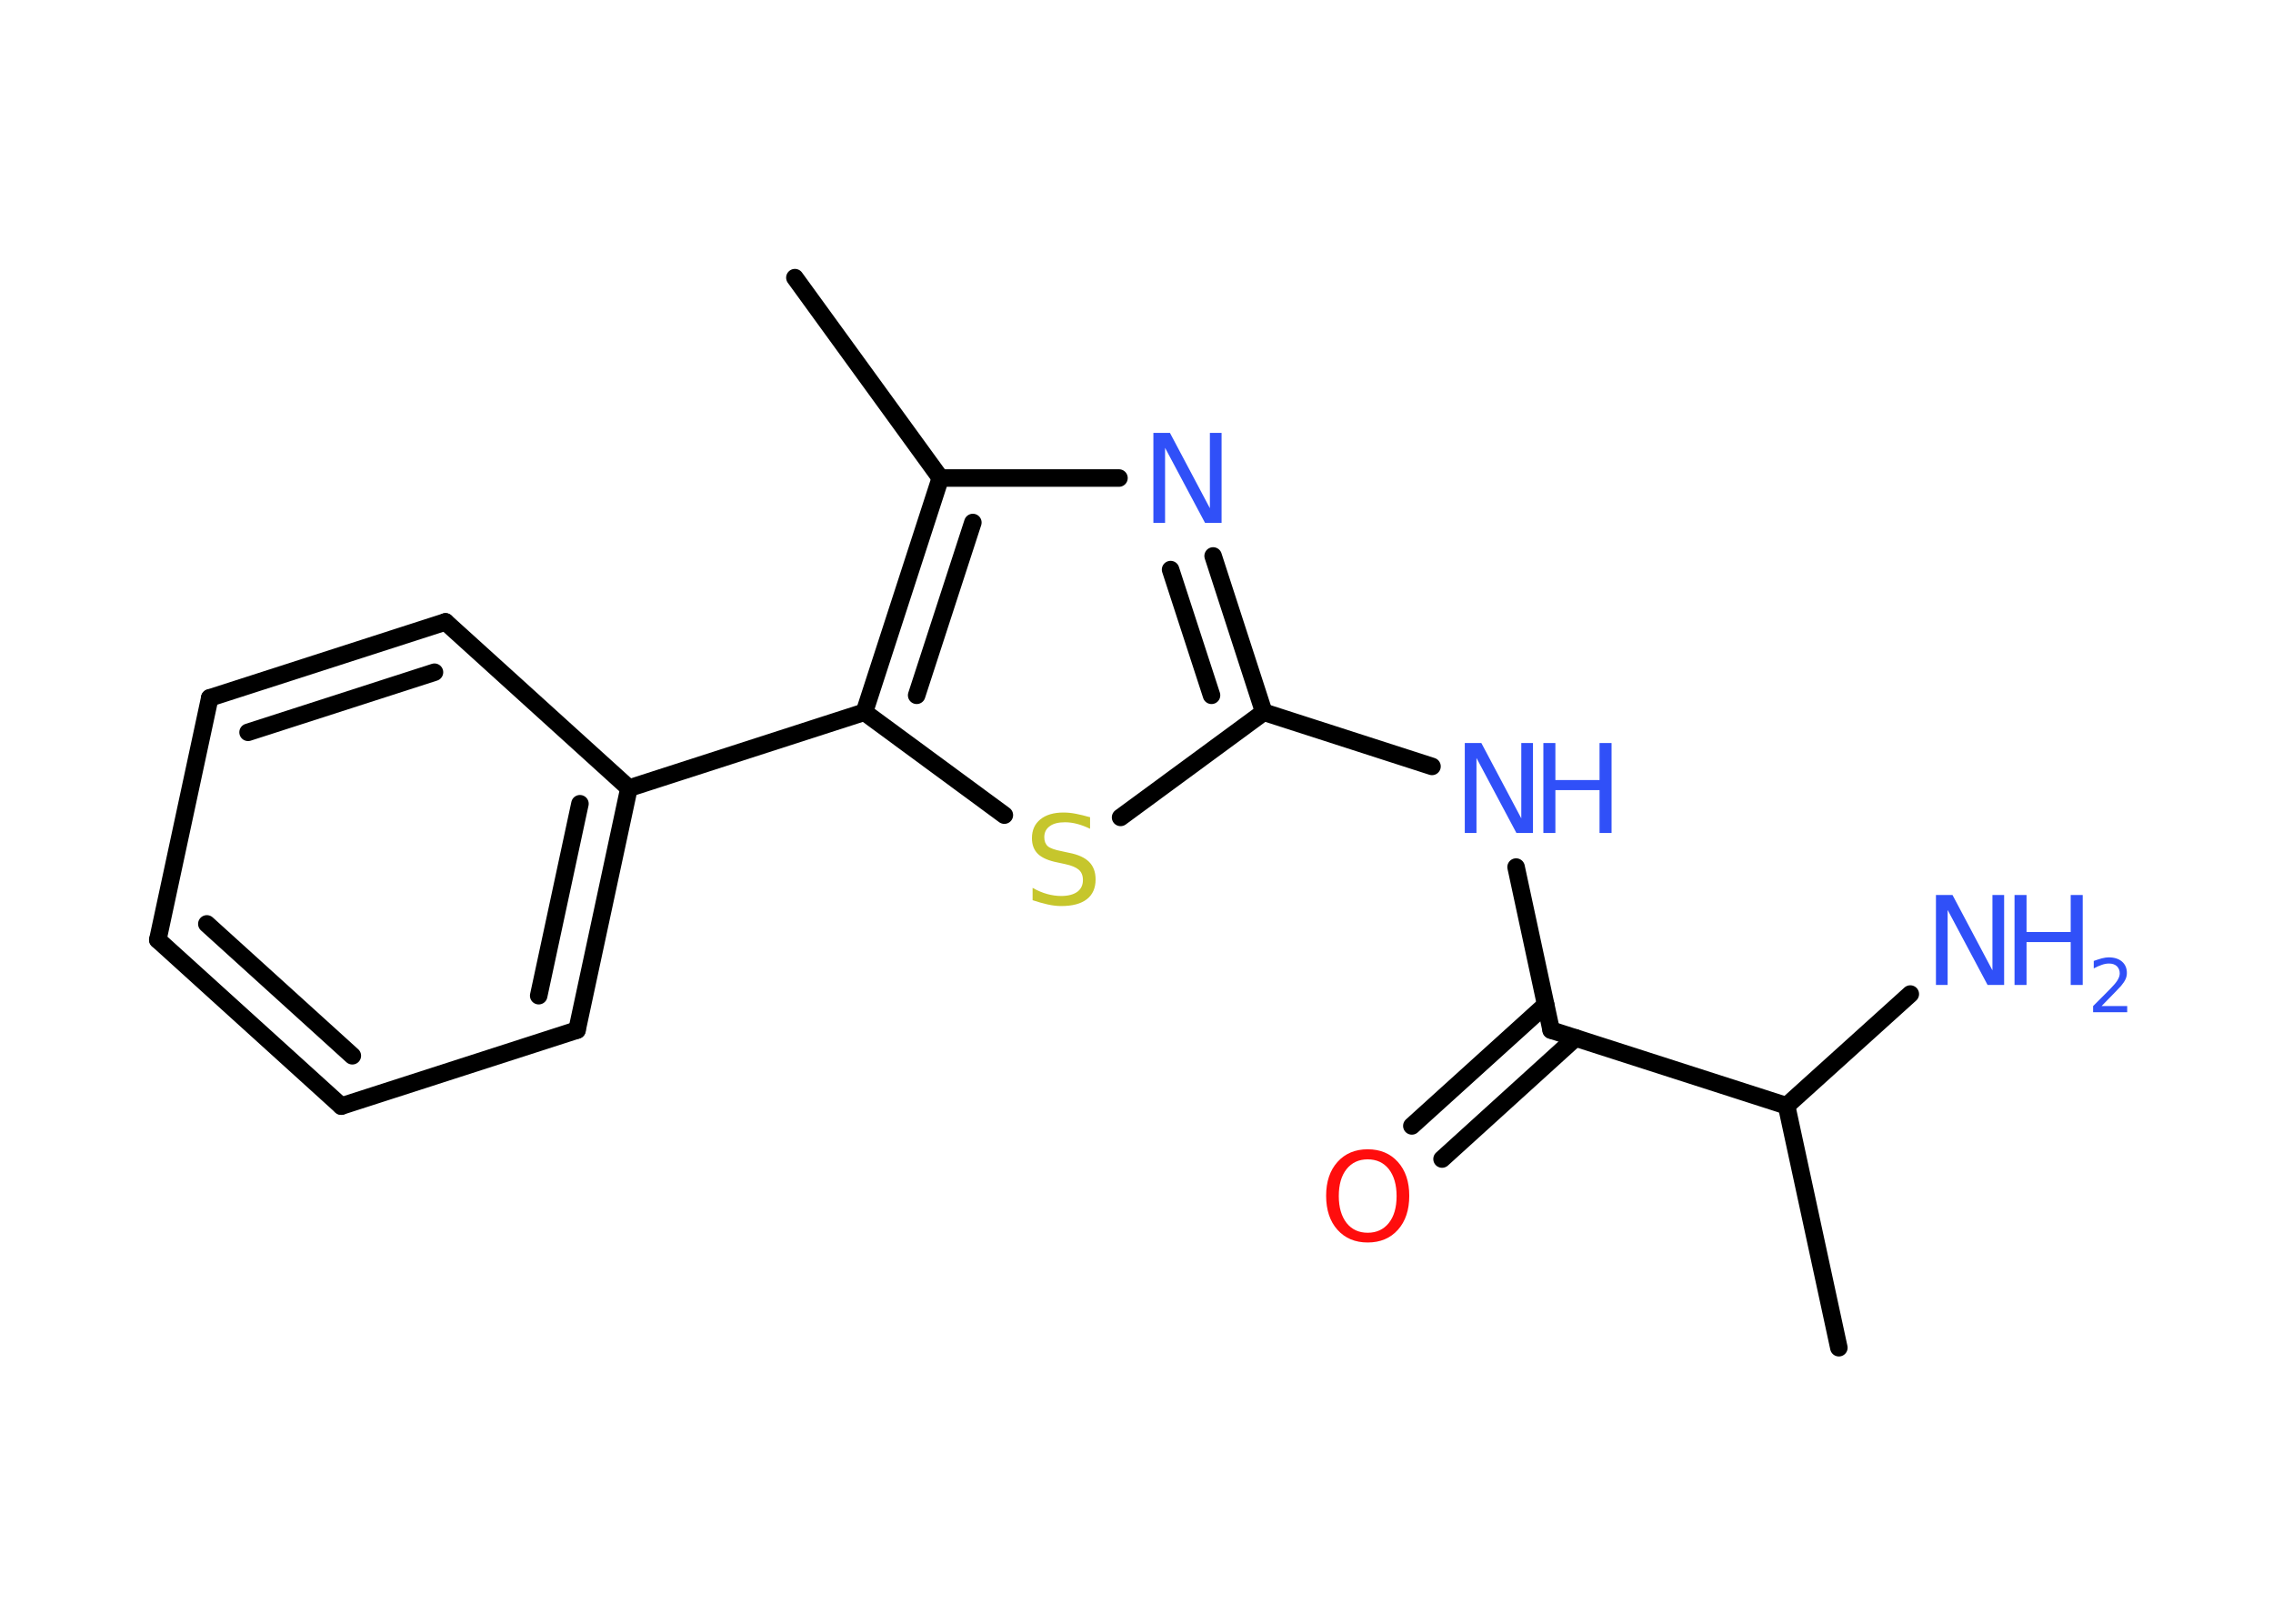 <?xml version='1.0' encoding='UTF-8'?>
<!DOCTYPE svg PUBLIC "-//W3C//DTD SVG 1.1//EN" "http://www.w3.org/Graphics/SVG/1.1/DTD/svg11.dtd">
<svg version='1.2' xmlns='http://www.w3.org/2000/svg' xmlns:xlink='http://www.w3.org/1999/xlink' width='70.0mm' height='50.0mm' viewBox='0 0 70.0 50.0'>
  <desc>Generated by the Chemistry Development Kit (http://github.com/cdk)</desc>
  <g stroke-linecap='round' stroke-linejoin='round' stroke='#000000' stroke-width='.54' fill='#3050F8'>
    <rect x='.0' y='.0' width='70.0' height='50.0' fill='#FFFFFF' stroke='none'/>
    <g id='mol1' class='mol'>
      <line id='mol1bnd1' class='bond' x1='24.48' y1='8.55' x2='28.96' y2='14.72'/>
      <line id='mol1bnd2' class='bond' x1='28.96' y1='14.72' x2='34.46' y2='14.72'/>
      <g id='mol1bnd3' class='bond'>
        <line x1='38.92' y1='21.93' x2='37.36' y2='17.12'/>
        <line x1='37.31' y1='21.41' x2='36.05' y2='17.54'/>
      </g>
      <line id='mol1bnd4' class='bond' x1='38.92' y1='21.93' x2='44.1' y2='23.6'/>
      <line id='mol1bnd5' class='bond' x1='46.69' y1='26.7' x2='47.77' y2='31.72'/>
      <g id='mol1bnd6' class='bond'>
        <line x1='48.52' y1='31.96' x2='44.41' y2='35.69'/>
        <line x1='47.6' y1='30.94' x2='43.48' y2='34.67'/>
      </g>
      <line id='mol1bnd7' class='bond' x1='47.77' y1='31.72' x2='55.02' y2='34.05'/>
      <line id='mol1bnd8' class='bond' x1='55.02' y1='34.05' x2='56.63' y2='41.5'/>
      <line id='mol1bnd9' class='bond' x1='55.02' y1='34.05' x2='58.83' y2='30.61'/>
      <line id='mol1bnd10' class='bond' x1='38.92' y1='21.93' x2='34.51' y2='25.17'/>
      <line id='mol1bnd11' class='bond' x1='30.93' y1='25.1' x2='26.62' y2='21.93'/>
      <g id='mol1bnd12' class='bond'>
        <line x1='28.96' y1='14.72' x2='26.62' y2='21.93'/>
        <line x1='29.96' y1='16.09' x2='28.23' y2='21.41'/>
      </g>
      <line id='mol1bnd13' class='bond' x1='26.62' y1='21.93' x2='19.37' y2='24.27'/>
      <g id='mol1bnd14' class='bond'>
        <line x1='17.77' y1='31.72' x2='19.37' y2='24.27'/>
        <line x1='16.59' y1='30.66' x2='17.86' y2='24.75'/>
      </g>
      <line id='mol1bnd15' class='bond' x1='17.77' y1='31.72' x2='10.51' y2='34.06'/>
      <g id='mol1bnd16' class='bond'>
        <line x1='4.86' y1='28.94' x2='10.51' y2='34.06'/>
        <line x1='6.37' y1='28.45' x2='10.85' y2='32.51'/>
      </g>
      <line id='mol1bnd17' class='bond' x1='4.86' y1='28.94' x2='6.46' y2='21.49'/>
      <g id='mol1bnd18' class='bond'>
        <line x1='13.72' y1='19.15' x2='6.46' y2='21.49'/>
        <line x1='13.38' y1='20.7' x2='7.64' y2='22.55'/>
      </g>
      <line id='mol1bnd19' class='bond' x1='19.37' y1='24.27' x2='13.72' y2='19.15'/>
      <path id='mol1atm3' class='atom' d='M35.53 13.33h.5l1.23 2.32v-2.32h.36v2.77h-.51l-1.23 -2.31v2.31h-.36v-2.77z' stroke='none'/>
      <g id='mol1atm5' class='atom'>
        <path d='M45.12 22.88h.5l1.23 2.32v-2.32h.36v2.77h-.51l-1.23 -2.31v2.31h-.36v-2.77z' stroke='none'/>
        <path d='M47.53 22.88h.37v1.14h1.36v-1.14h.37v2.77h-.37v-1.32h-1.36v1.32h-.37v-2.77z' stroke='none'/>
      </g>
      <path id='mol1atm7' class='atom' d='M42.12 35.7q-.41 .0 -.65 .3q-.24 .3 -.24 .83q.0 .52 .24 .83q.24 .3 .65 .3q.41 .0 .65 -.3q.24 -.3 .24 -.83q.0 -.52 -.24 -.83q-.24 -.3 -.65 -.3zM42.12 35.39q.58 .0 .93 .39q.35 .39 .35 1.04q.0 .66 -.35 1.05q-.35 .39 -.93 .39q-.58 .0 -.93 -.39q-.35 -.39 -.35 -1.05q.0 -.65 .35 -1.04q.35 -.39 .93 -.39z' stroke='none' fill='#FF0D0D'/>
      <g id='mol1atm10' class='atom'>
        <path d='M59.63 27.56h.5l1.23 2.32v-2.32h.36v2.77h-.51l-1.23 -2.31v2.31h-.36v-2.77z' stroke='none'/>
        <path d='M62.04 27.56h.37v1.14h1.36v-1.14h.37v2.77h-.37v-1.32h-1.36v1.32h-.37v-2.77z' stroke='none'/>
        <path d='M64.73 30.98h.78v.19h-1.05v-.19q.13 -.13 .35 -.35q.22 -.22 .28 -.29q.11 -.12 .15 -.21q.04 -.08 .04 -.16q.0 -.13 -.09 -.22q-.09 -.08 -.24 -.08q-.11 .0 -.22 .04q-.12 .04 -.25 .11v-.23q.14 -.05 .25 -.08q.12 -.03 .21 -.03q.26 .0 .41 .13q.15 .13 .15 .35q.0 .1 -.04 .19q-.04 .09 -.14 .21q-.03 .03 -.18 .19q-.15 .15 -.42 .43z' stroke='none'/>
      </g>
      <path id='mol1atm11' class='atom' d='M33.57 25.16v.36q-.21 -.1 -.4 -.15q-.19 -.05 -.37 -.05q-.31 .0 -.47 .12q-.17 .12 -.17 .34q.0 .18 .11 .28q.11 .09 .42 .15l.23 .05q.42 .08 .62 .28q.2 .2 .2 .54q.0 .4 -.27 .61q-.27 .21 -.79 .21q-.2 .0 -.42 -.05q-.22 -.05 -.46 -.13v-.38q.23 .13 .45 .19q.22 .06 .43 .06q.32 .0 .5 -.13q.17 -.13 .17 -.36q.0 -.21 -.13 -.32q-.13 -.11 -.41 -.17l-.23 -.05q-.42 -.08 -.61 -.26q-.19 -.18 -.19 -.49q.0 -.37 .26 -.58q.26 -.21 .71 -.21q.19 .0 .39 .04q.2 .04 .41 .1z' stroke='none' fill='#C6C62C'/>
    </g>
  </g>
</svg>
